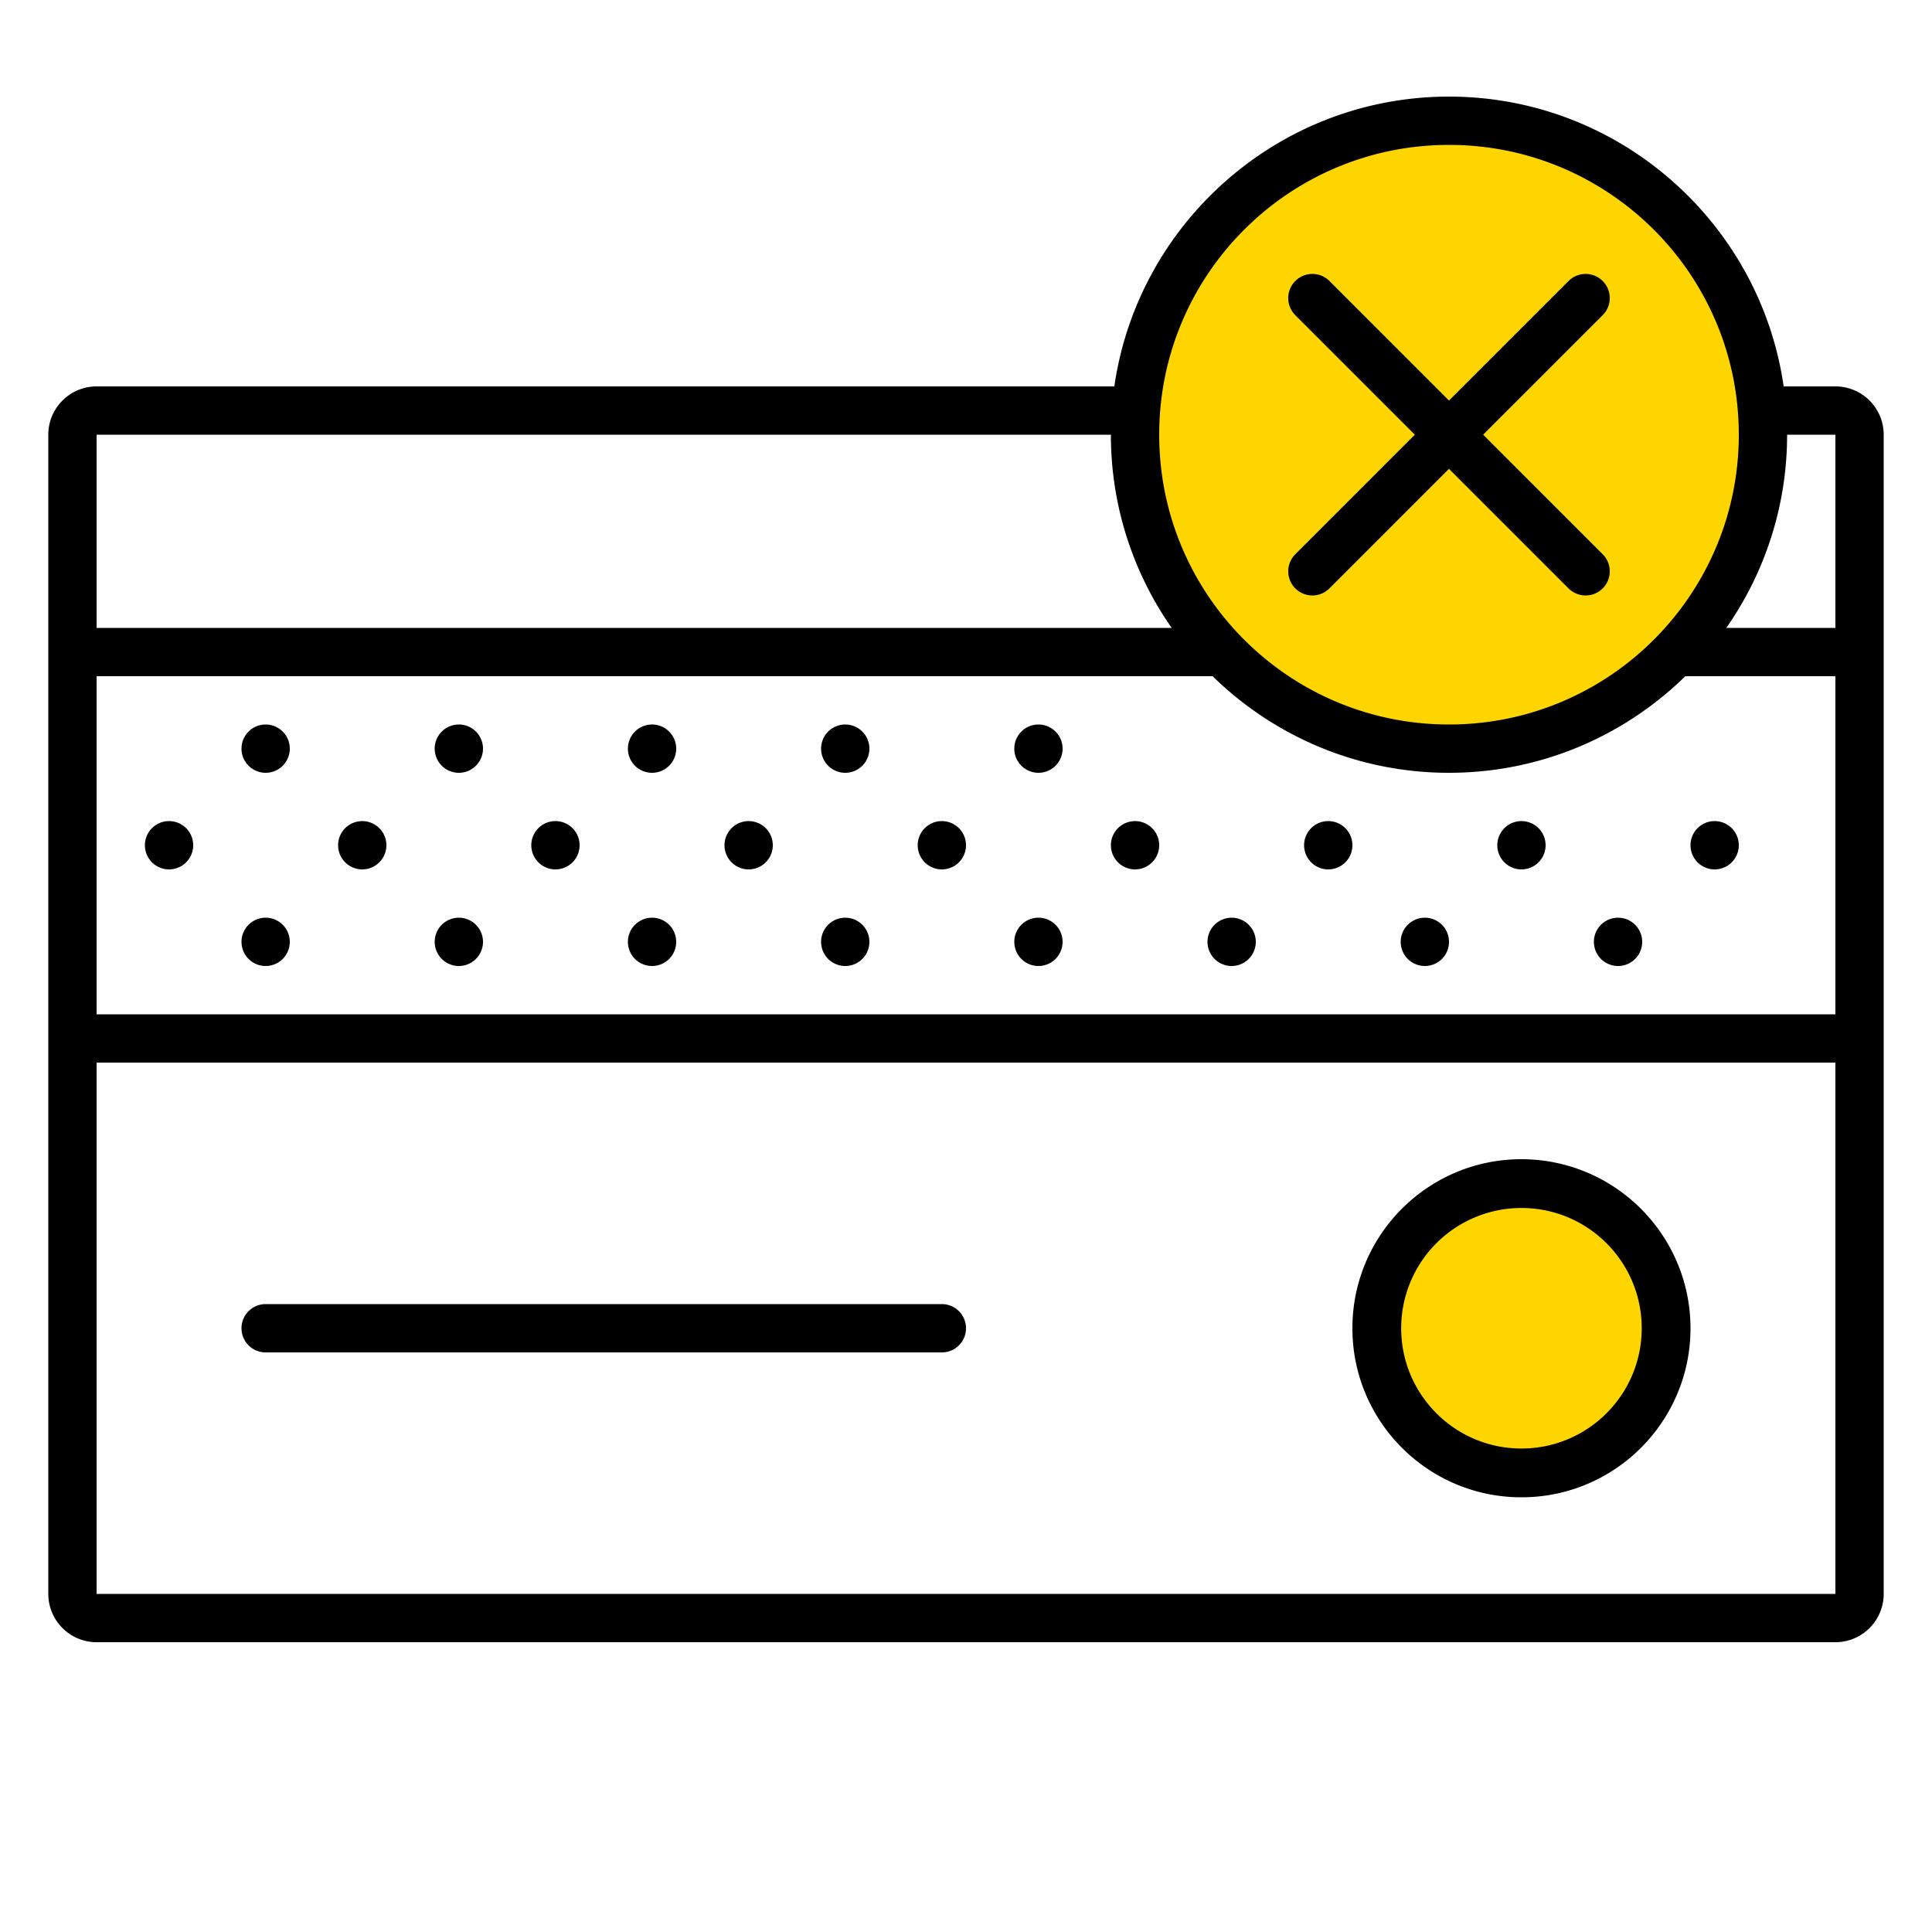 <svg xmlns="http://www.w3.org/2000/svg" width="320" height="320" viewBox="0 0 320 320"><g id="Foundations/Icons/Brand-Icons/UI/Financial/08-payment-failed" fill="none" fill-rule="evenodd" stroke="none" stroke-width="1"><path id="lg-icon-fill-primary" fill="#FFD500" d="M252 196c13.255 0 24 10.745 24 24s-10.745 24-24 24-24-10.745-24-24 10.745-24 24-24ZM240.08 20c28.72.045 51.964 23.362 51.92 52.08-.045 28.693-23.318 51.92-51.998 51.92h-.082c-28.72-.045-51.965-23.363-51.92-52.08.045-28.693 23.317-51.92 51.998-51.92h.082Z"/><path id="Half-tone" fill="#000" d="M44 152a4 4 0 1 1 0 8 4 4 0 0 1 0-8Zm32 0a4 4 0 1 1 0 8 4 4 0 0 1 0-8Zm32 0a4 4 0 1 1 0 8 4 4 0 0 1 0-8Zm32 0a4 4 0 1 1 0 8 4 4 0 0 1 0-8Zm32 0a4 4 0 1 1 0 8 4 4 0 0 1 0-8Zm32 0a4 4 0 1 1 0 8 4 4 0 0 1 0-8Zm32 0a4 4 0 1 1 0 8 4 4 0 0 1 0-8Zm32 0a4 4 0 1 1 0 8 4 4 0 0 1 0-8ZM28 136a4 4 0 1 1 0 8 4 4 0 0 1 0-8Zm32 0a4 4 0 1 1 0 8 4 4 0 0 1 0-8Zm32 0a4 4 0 1 1 0 8 4 4 0 0 1 0-8Zm32 0a4 4 0 1 1 0 8 4 4 0 0 1 0-8Zm32 0a4 4 0 1 1 0 8 4 4 0 0 1 0-8Zm32 0a4 4 0 1 1 0 8 4 4 0 0 1 0-8Zm32 0a4 4 0 1 1 0 8 4 4 0 0 1 0-8Zm32 0a4 4 0 1 1 0 8 4 4 0 0 1 0-8Zm32 0a4 4 0 1 1 0 8 4 4 0 0 1 0-8ZM44 120a4 4 0 1 1 0 8 4 4 0 0 1 0-8Zm32 0a4 4 0 1 1 0 8 4 4 0 0 1 0-8Zm32 0a4 4 0 1 1 0 8 4 4 0 0 1 0-8Zm32 0a4 4 0 1 1 0 8 4 4 0 0 1 0-8Zm32 0a4 4 0 1 1 0 8 4 4 0 0 1 0-8Z"/><path id="Outlines" fill="#000" d="M240.087 16c28.132.044 51.454 20.933 55.343 48H304a8 8 0 0 1 7.996 7.75L312 72v192a8 8 0 0 1-7.75 7.996L304 272H16a8 8 0 0 1-7.996-7.75L8 264V72a8 8 0 0 1 7.75-7.996L16 64h168.57c3.855-26.8 26.774-47.541 54.505-47.992l.923-.008h.09ZM304 176H16v88h288v-88Zm-52 16c15.457.017 27.983 12.543 28 28 0 15.464-12.536 28-28 28s-28-12.536-28-28 12.536-28 28-28Zm0 8.08a19.92 19.92 0 0 0-19.92 19.95c.018 10.997 8.943 19.9 19.94 19.89 10.997-.012 19.905-8.933 19.9-19.93-.006-10.997-8.923-19.91-19.92-19.91ZM156.007 216a3.997 3.997 0 0 1 3.993 4c0 2.21-1.788 4-3.993 4H43.993A3.997 3.997 0 0 1 40 220c0-2.21 1.788-4 3.993-4h112.014Zm84.918-88.008-.923.008h-.09c-15.192-.024-28.981-6.127-39.065-15.998L16 112v56h288v-56l-24.858.002c-9.901 9.69-23.37 15.749-38.217 15.99ZM240.075 24h-.077c-26.474.001-47.956 21.44-47.998 47.926-.04 26.243 20.989 47.602 47.132 48.066l.794.008h.076c26.473 0 47.956-21.44 47.998-47.926.04-26.509-21.416-48.033-47.926-48.074ZM296 72.087a55.677 55.677 0 0 1-10.075 31.915L304 104V72h-8v.087Zm-112-.086L16 72v32l178.067.001a55.688 55.688 0 0 1-10.067-32Zm81.456-25.457a4 4 0 0 1 0 5.657l-19.799 19.798 19.799 19.8a4 4 0 1 1-5.657 5.657l-19.8-19.8-19.798 19.8a4 4 0 1 1-5.657-5.657l19.799-19.8-19.799-19.798a4 4 0 1 1 5.657-5.657l19.8 19.798 19.798-19.798a4 4 0 0 1 5.657 0Z"/></g></svg>